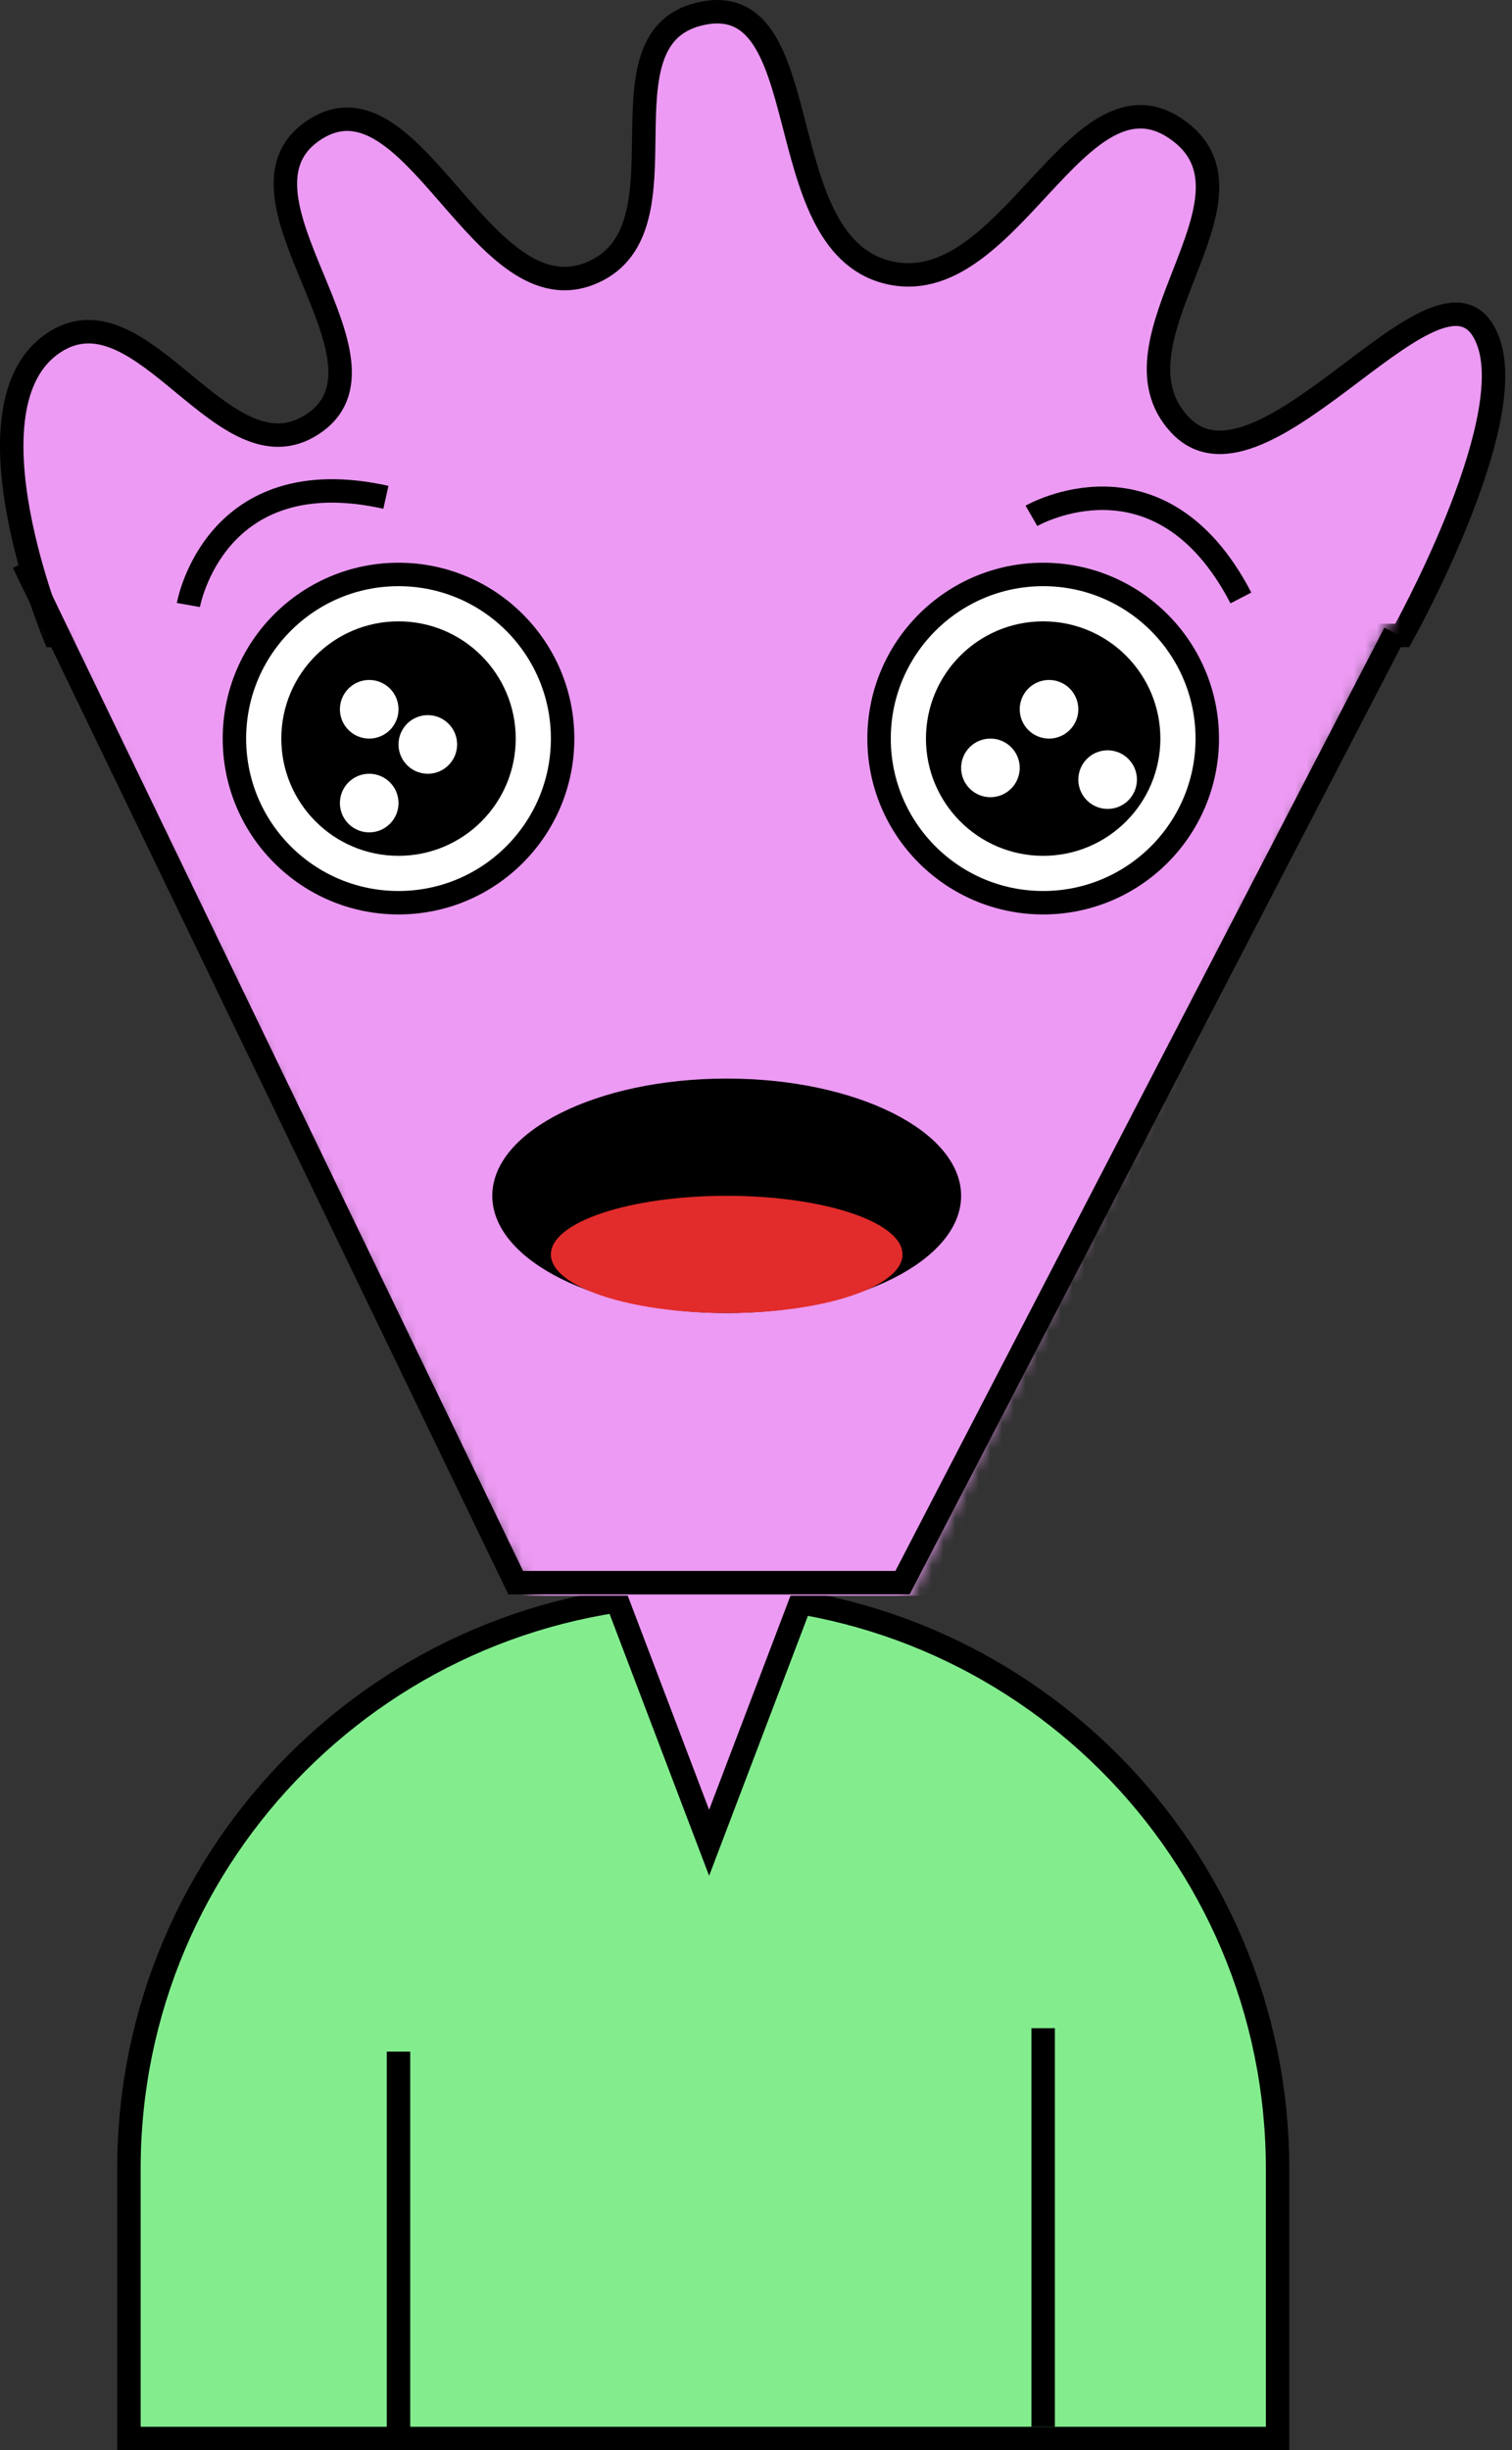 <svg width="129" height="209" viewBox="0 0 129 209" fill="none" xmlns="http://www.w3.org/2000/svg">
<rect x="0" y="0" width="129" height="209" fill="#333333" stroke="none"/>
<path d="M11 185C11 157.938 32.938 136 60 136C87.062 136 109 157.938 109 185V208H11V185Z" fill="#83ED8E" stroke="black" stroke-width="2"/>
<path d="M70.741 130.25L60.5 157.186L50.259 130.25H70.741Z" fill="#EC9AF3" stroke="black" stroke-width="2"/>
<path d="M4.637 29.203C-3.546 34.529 4.637 54.203 4.637 54.203H119.637C119.637 54.203 129.566 36.455 127 29.203C123.482 19.264 107.8 43.94 100.637 36.203C94.004 29.04 108.446 17.063 100.637 11.204C91.975 4.704 86.115 25.938 75.637 23.203C65.357 20.521 69.954 -1.327 59.637 1.204C50.621 3.414 59.095 19.38 50.637 23.203C41.088 27.52 35.221 5.194 26.637 11.204C18.638 16.802 34.819 30.878 26.637 36.203C19.08 41.122 12.193 24.285 4.637 29.203Z" fill="#EC9AF3" stroke="black" stroke-width="2"/>
<mask id="mask0_0_1" style="mask-type:alpha" maskUnits="userSpaceOnUse" x="3" y="52" width="117" height="117">
<path d="M61.5 169L3.909 52L119.091 52L61.5 169Z" fill="#E22B2B"/>
</mask>
<g mask="url(#mask0_0_1)">
<rect x="119.459" y="136.108" width="122.018" height="93.976" transform="rotate(-180 119.459 136.108)" fill="#EC9AF3"/>
</g>
<path d="M2 48L44 135H77L119 54" stroke="black" stroke-width="2"/>
<circle cx="34" cy="63" r="14" fill="white" stroke="black" stroke-width="2"/>
<circle cx="34" cy="63" r="9.5" fill="black" stroke="black"/>
<circle cx="89" cy="63" r="14" fill="white" stroke="black" stroke-width="2"/>
<circle cx="89" cy="63" r="10" fill="black"/>
<circle cx="31.5" cy="68.5" r="2.5" fill="white"/>
<circle cx="36.5" cy="63.5" r="2.5" fill="white"/>
<circle cx="31.5" cy="60.5" r="2.5" fill="white"/>
<circle cx="89.5" cy="60.5" r="2.5" fill="white"/>
<circle cx="84.5" cy="65.5" r="2.5" fill="white"/>
<circle cx="94.5" cy="66.5" r="2.5" fill="white"/>
<path d="M81.5 102C81.5 104.47 79.485 106.841 75.918 108.624C72.382 110.392 67.462 111.5 62 111.5C56.538 111.5 51.618 110.392 48.081 108.624C44.515 106.841 42.5 104.47 42.5 102C42.5 99.53 44.515 97.159 48.081 95.376C51.618 93.608 56.538 92.5 62 92.5C67.462 92.5 72.382 93.608 75.918 95.376C79.485 97.159 81.5 99.53 81.5 102Z" fill="black" stroke="black"/>
<ellipse cx="62" cy="107" rx="15" ry="5" fill="#E22B2B"/>
<path d="M32.923 42.419C18.267 39.159 16.072 51.606 16.072 51.606" stroke="black" stroke-width="2"/>
<path d="M105.87 51.003C98.947 37.68 88 44 88 44" stroke="black" stroke-width="2"/>
<path d="M89 207V173" stroke="black" stroke-width="2"/>
<path d="M34 209V175" stroke="black" stroke-width="2"/>
</svg>

